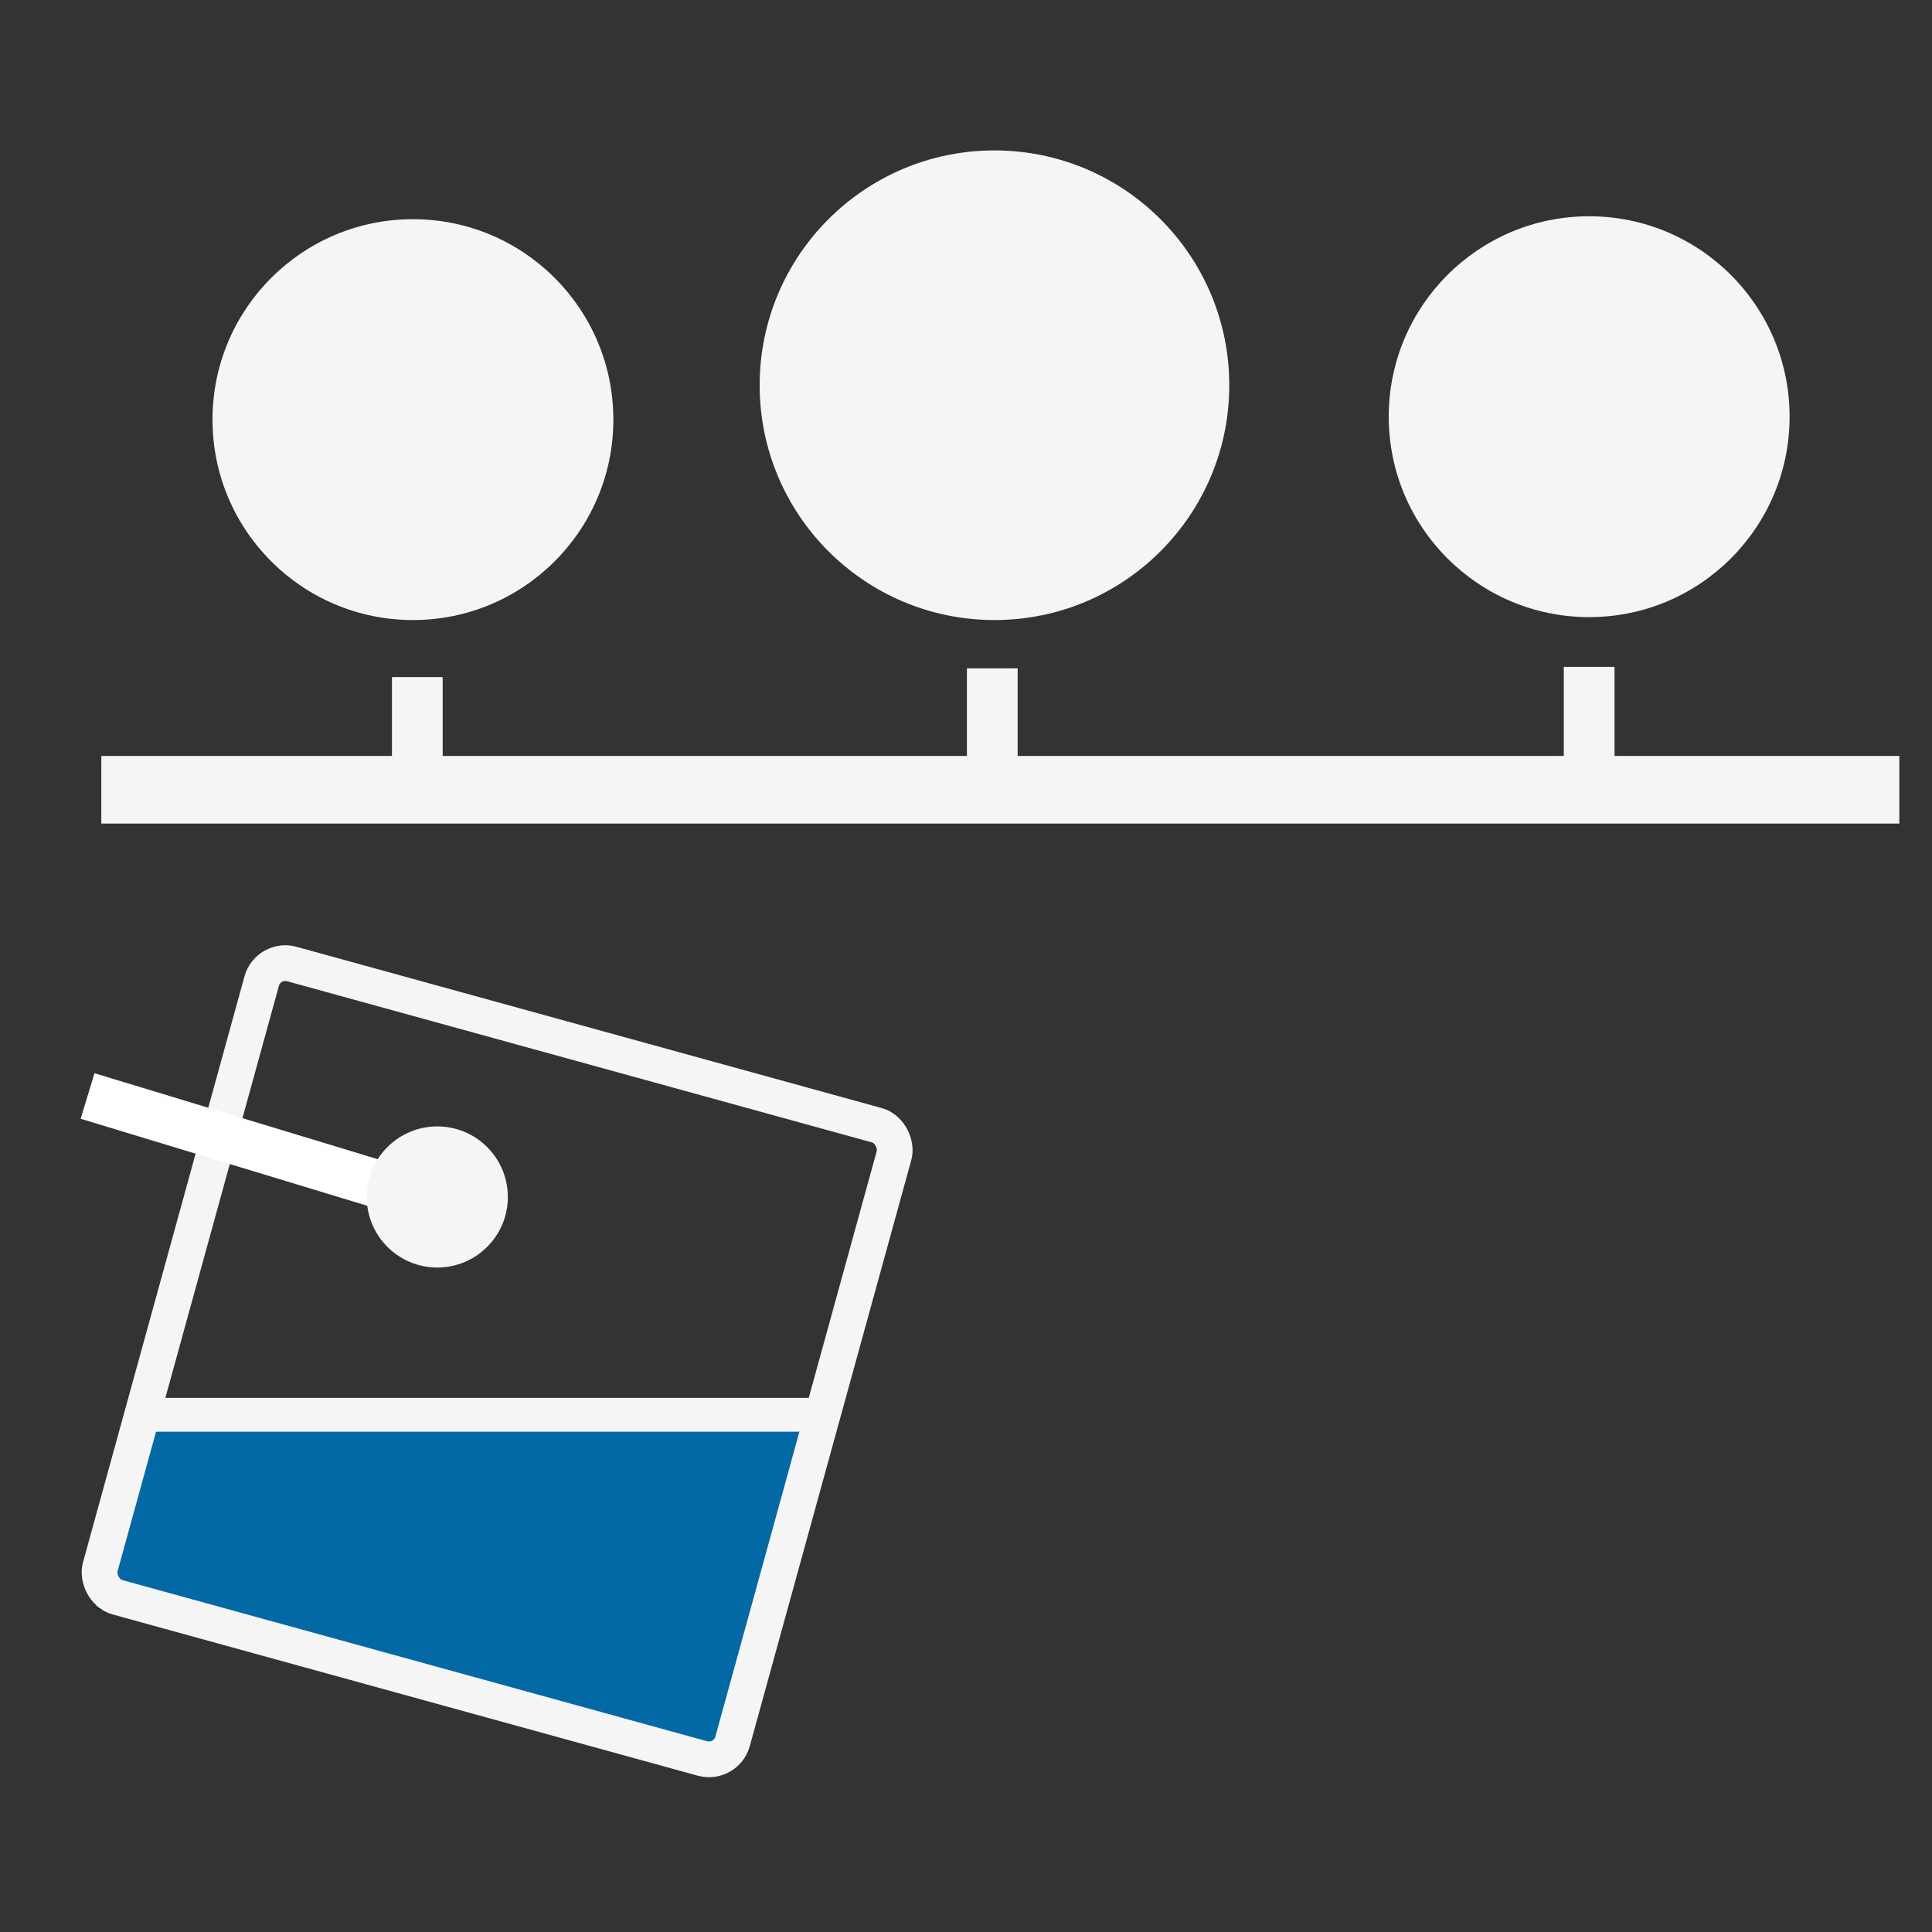 <?xml version="1.0" encoding="UTF-8" standalone="no"?>
<svg
   xmlns:dc="http://purl.org/dc/elements/1.1/"
   xmlns:cc="http://creativecommons.org/ns#"
   xmlns:rdf="http://www.w3.org/1999/02/22-rdf-syntax-ns#"
   xmlns:svg="http://www.w3.org/2000/svg"
   xmlns="http://www.w3.org/2000/svg"
   xmlns:sodipodi="http://sodipodi.sourceforge.net/DTD/sodipodi-0.dtd"
   xmlns:inkscape="http://www.inkscape.org/namespaces/inkscape"
   viewBox="0 0 192 192"
   id="svg3447"
   version="1.1"
   inkscape:version="0.92.5 (2060ec1f9f, 2020-04-08)"
   width="100%"
   height="100%"
   sodipodi:docname="bucket_stops_dark.svg"
   hola_ext_inject="disabled">
  <rect x="0" y="0" width="192" height="192" fill="#333333" stroke="none"/>
  <defs
     id="defs3455" />
  <sodipodi:namedview
     pagecolor="#3b3b3b"
     bordercolor="#666666"
     borderopacity="1"
     objecttolerance="10"
     gridtolerance="10"
     guidetolerance="10"
     inkscape:pageopacity="0"
     inkscape:pageshadow="2"
     inkscape:window-width="2960"
     inkscape:window-height="1686"
     id="namedview3453"
     showgrid="false"
     inkscape:zoom="2.984257"
     inkscape:cx="108.00355"
     inkscape:cy="44.397736"
     inkscape:window-x="107"
     inkscape:window-y="372"
     inkscape:window-maximized="0"
     inkscape:current-layer="svg3447" />
  <g
     id="g40703"
     transform="matrix(0.105,0,0,0.105,3.817,19.559)">
    <circle
       style="color:#000000;clip-rule:nonzero;display:inline;overflow:visible;visibility:visible;opacity:1;isolation:auto;mix-blend-mode:normal;color-interpolation:sRGB;color-interpolation-filters:linearRGB;solid-color:#000000;solid-opacity:1;vector-effect:none;fill:#f5f5f5;fill-opacity:1;fill-rule:evenodd;stroke:none;stroke-width:167.01;stroke-linecap:butt;stroke-linejoin:miter;stroke-miterlimit:4;stroke-dasharray:none;stroke-dashoffset:0;stroke-opacity:1;color-rendering:auto;image-rendering:auto;shape-rendering:auto;text-rendering:auto;enable-background:accumulate"
       id="circle4768"
       cx="904.876"
       cy="178.34"
       r="222.238" />
    <circle
       r="189.699"
       cy="208.11"
       cx="1467.741"
       id="circle4770"
       style="color:#000000;clip-rule:nonzero;display:inline;overflow:visible;visibility:visible;opacity:1;isolation:auto;mix-blend-mode:normal;color-interpolation:sRGB;color-interpolation-filters:linearRGB;solid-color:#000000;solid-opacity:1;vector-effect:none;fill:#f5f5f5;fill-opacity:1;fill-rule:evenodd;stroke:none;stroke-width:167.01;stroke-linecap:butt;stroke-linejoin:miter;stroke-miterlimit:4;stroke-dasharray:none;stroke-dashoffset:0;stroke-opacity:1;color-rendering:auto;image-rendering:auto;shape-rendering:auto;text-rendering:auto;enable-background:accumulate" />
    <g
       style="stroke:#f5f5f5"
       transform="translate(6.923,-19.385)"
       id="g4784">
      <path
         style="fill:none;fill-rule:evenodd;stroke:#f5f5f5;stroke-width:64;stroke-linecap:butt;stroke-linejoin:miter;stroke-miterlimit:4;stroke-dasharray:none;stroke-opacity:1"
         d="M 52.617,580.584 H 1754.365"
         id="path4772"
         inkscape:connector-curvature="0"
         sodipodi:nodetypes="cc" />
      <path
         style="fill:none;fill-rule:evenodd;stroke:#f5f5f5;stroke-width:48;stroke-linecap:butt;stroke-linejoin:miter;stroke-miterlimit:4;stroke-dasharray:none;stroke-opacity:1"
         d="M 351.704,576.43 V 473.965"
         id="path4774"
         inkscape:connector-curvature="0" />
      <path
         inkscape:connector-curvature="0"
         id="path4776"
         d="M 895.876,568.122 V 465.657"
         style="fill:none;fill-rule:evenodd;stroke:#f5f5f5;stroke-width:48;stroke-linecap:butt;stroke-linejoin:miter;stroke-miterlimit:4;stroke-dasharray:none;stroke-opacity:1" />
      <path
         style="fill:none;fill-rule:evenodd;stroke:#f5f5f5;stroke-width:48;stroke-linecap:butt;stroke-linejoin:miter;stroke-miterlimit:4;stroke-dasharray:none;stroke-opacity:1"
         d="M 1460.817,566.737 V 464.272"
         id="path4778"
         inkscape:connector-curvature="0" />
    </g>
    <circle
       style="color:#000000;clip-rule:nonzero;display:inline;overflow:visible;visibility:visible;opacity:1;isolation:auto;mix-blend-mode:normal;color-interpolation:sRGB;color-interpolation-filters:linearRGB;solid-color:#000000;solid-opacity:1;vector-effect:none;fill:#f5f5f5;fill-opacity:1;fill-rule:evenodd;stroke:none;stroke-width:167.01;stroke-linecap:butt;stroke-linejoin:miter;stroke-miterlimit:4;stroke-dasharray:none;stroke-dashoffset:0;stroke-opacity:1;color-rendering:auto;image-rendering:auto;shape-rendering:auto;text-rendering:auto;enable-background:accumulate"
       id="circle4786"
       cx="354.473"
       cy="210.88"
       r="189.699" />
    <g
       transform="matrix(0.704,0,0,0.704,-19.699,607.58)"
       id="g862-3-3">
      <path
         sodipodi:nodetypes="ccccccc"
         style="opacity:1;vector-effect:none;fill:#0269a5;fill-opacity:1;fill-rule:evenodd;stroke:#000000;stroke-width:0.78;stroke-linecap:butt;stroke-linejoin:miter;stroke-miterlimit:4;stroke-dasharray:none;stroke-dashoffset:0;stroke-opacity:1"
         d="m 175.95,774.437 h 904.48 l -116.867,445.868 -36.193,20.035 -824.061,-207.117 12.515,-37.173 z"
         id="path824-6-6"
         inkscape:connector-curvature="0" />
      <rect
         style="color:#000000;clip-rule:nonzero;display:inline;overflow:visible;visibility:visible;opacity:1;isolation:auto;mix-blend-mode:normal;color-interpolation:sRGB;color-interpolation-filters:linearRGB;solid-color:#000000;solid-opacity:1;vector-effect:none;fill:none;fill-opacity:1;fill-rule:evenodd;stroke:#f5f5f5;stroke-width:48;stroke-linecap:butt;stroke-linejoin:miter;stroke-miterlimit:4;stroke-dasharray:none;stroke-dashoffset:0;stroke-opacity:1;color-rendering:auto;image-rendering:auto;shape-rendering:auto;text-rendering:auto;enable-background:accumulate"
         id="rect817-7-7"
         width="881.874"
         height="883.021"
         x="367.224"
         y="64.386"
         rx="32.924"
         transform="rotate(15.408)" />
      <path
         sodipodi:nodetypes="cc"
         style="fill:none;fill-rule:evenodd;stroke:#f5f5f5;stroke-width:45.479;stroke-linecap:butt;stroke-linejoin:miter;stroke-miterlimit:4;stroke-dasharray:none;stroke-opacity:1"
         d="M 175.95,774.437 H 1080.43"
         id="path822-5-5"
         inkscape:connector-curvature="0" />
      <path
         sodipodi:nodetypes="cc"
         style="fill:#f5f5f5;fill-rule:evenodd;stroke:#ffffff;stroke-width:64;stroke-linecap:butt;stroke-linejoin:miter;stroke-miterlimit:4;stroke-dasharray:none;stroke-opacity:1"
         d="M 94.072,345.833 573.334,491.324"
         id="path822-6-3-3"
         inkscape:connector-curvature="0" />
      <circle
         style="color:#000000;clip-rule:nonzero;display:inline;overflow:visible;visibility:visible;opacity:1;isolation:auto;mix-blend-mode:normal;color-interpolation:sRGB;color-interpolation-filters:linearRGB;solid-color:#000000;solid-opacity:1;vector-effect:none;fill:#f5f5f5;fill-opacity:1;fill-rule:evenodd;stroke:none;stroke-width:72.264;stroke-linecap:butt;stroke-linejoin:miter;stroke-miterlimit:4;stroke-dasharray:none;stroke-dashoffset:0;stroke-opacity:1;color-rendering:auto;image-rendering:auto;shape-rendering:auto;text-rendering:auto;enable-background:accumulate"
         id="path855-5-5"
         cx="564.249"
         cy="481.581"
         r="94.849" />
    </g>
  </g>
</svg>
